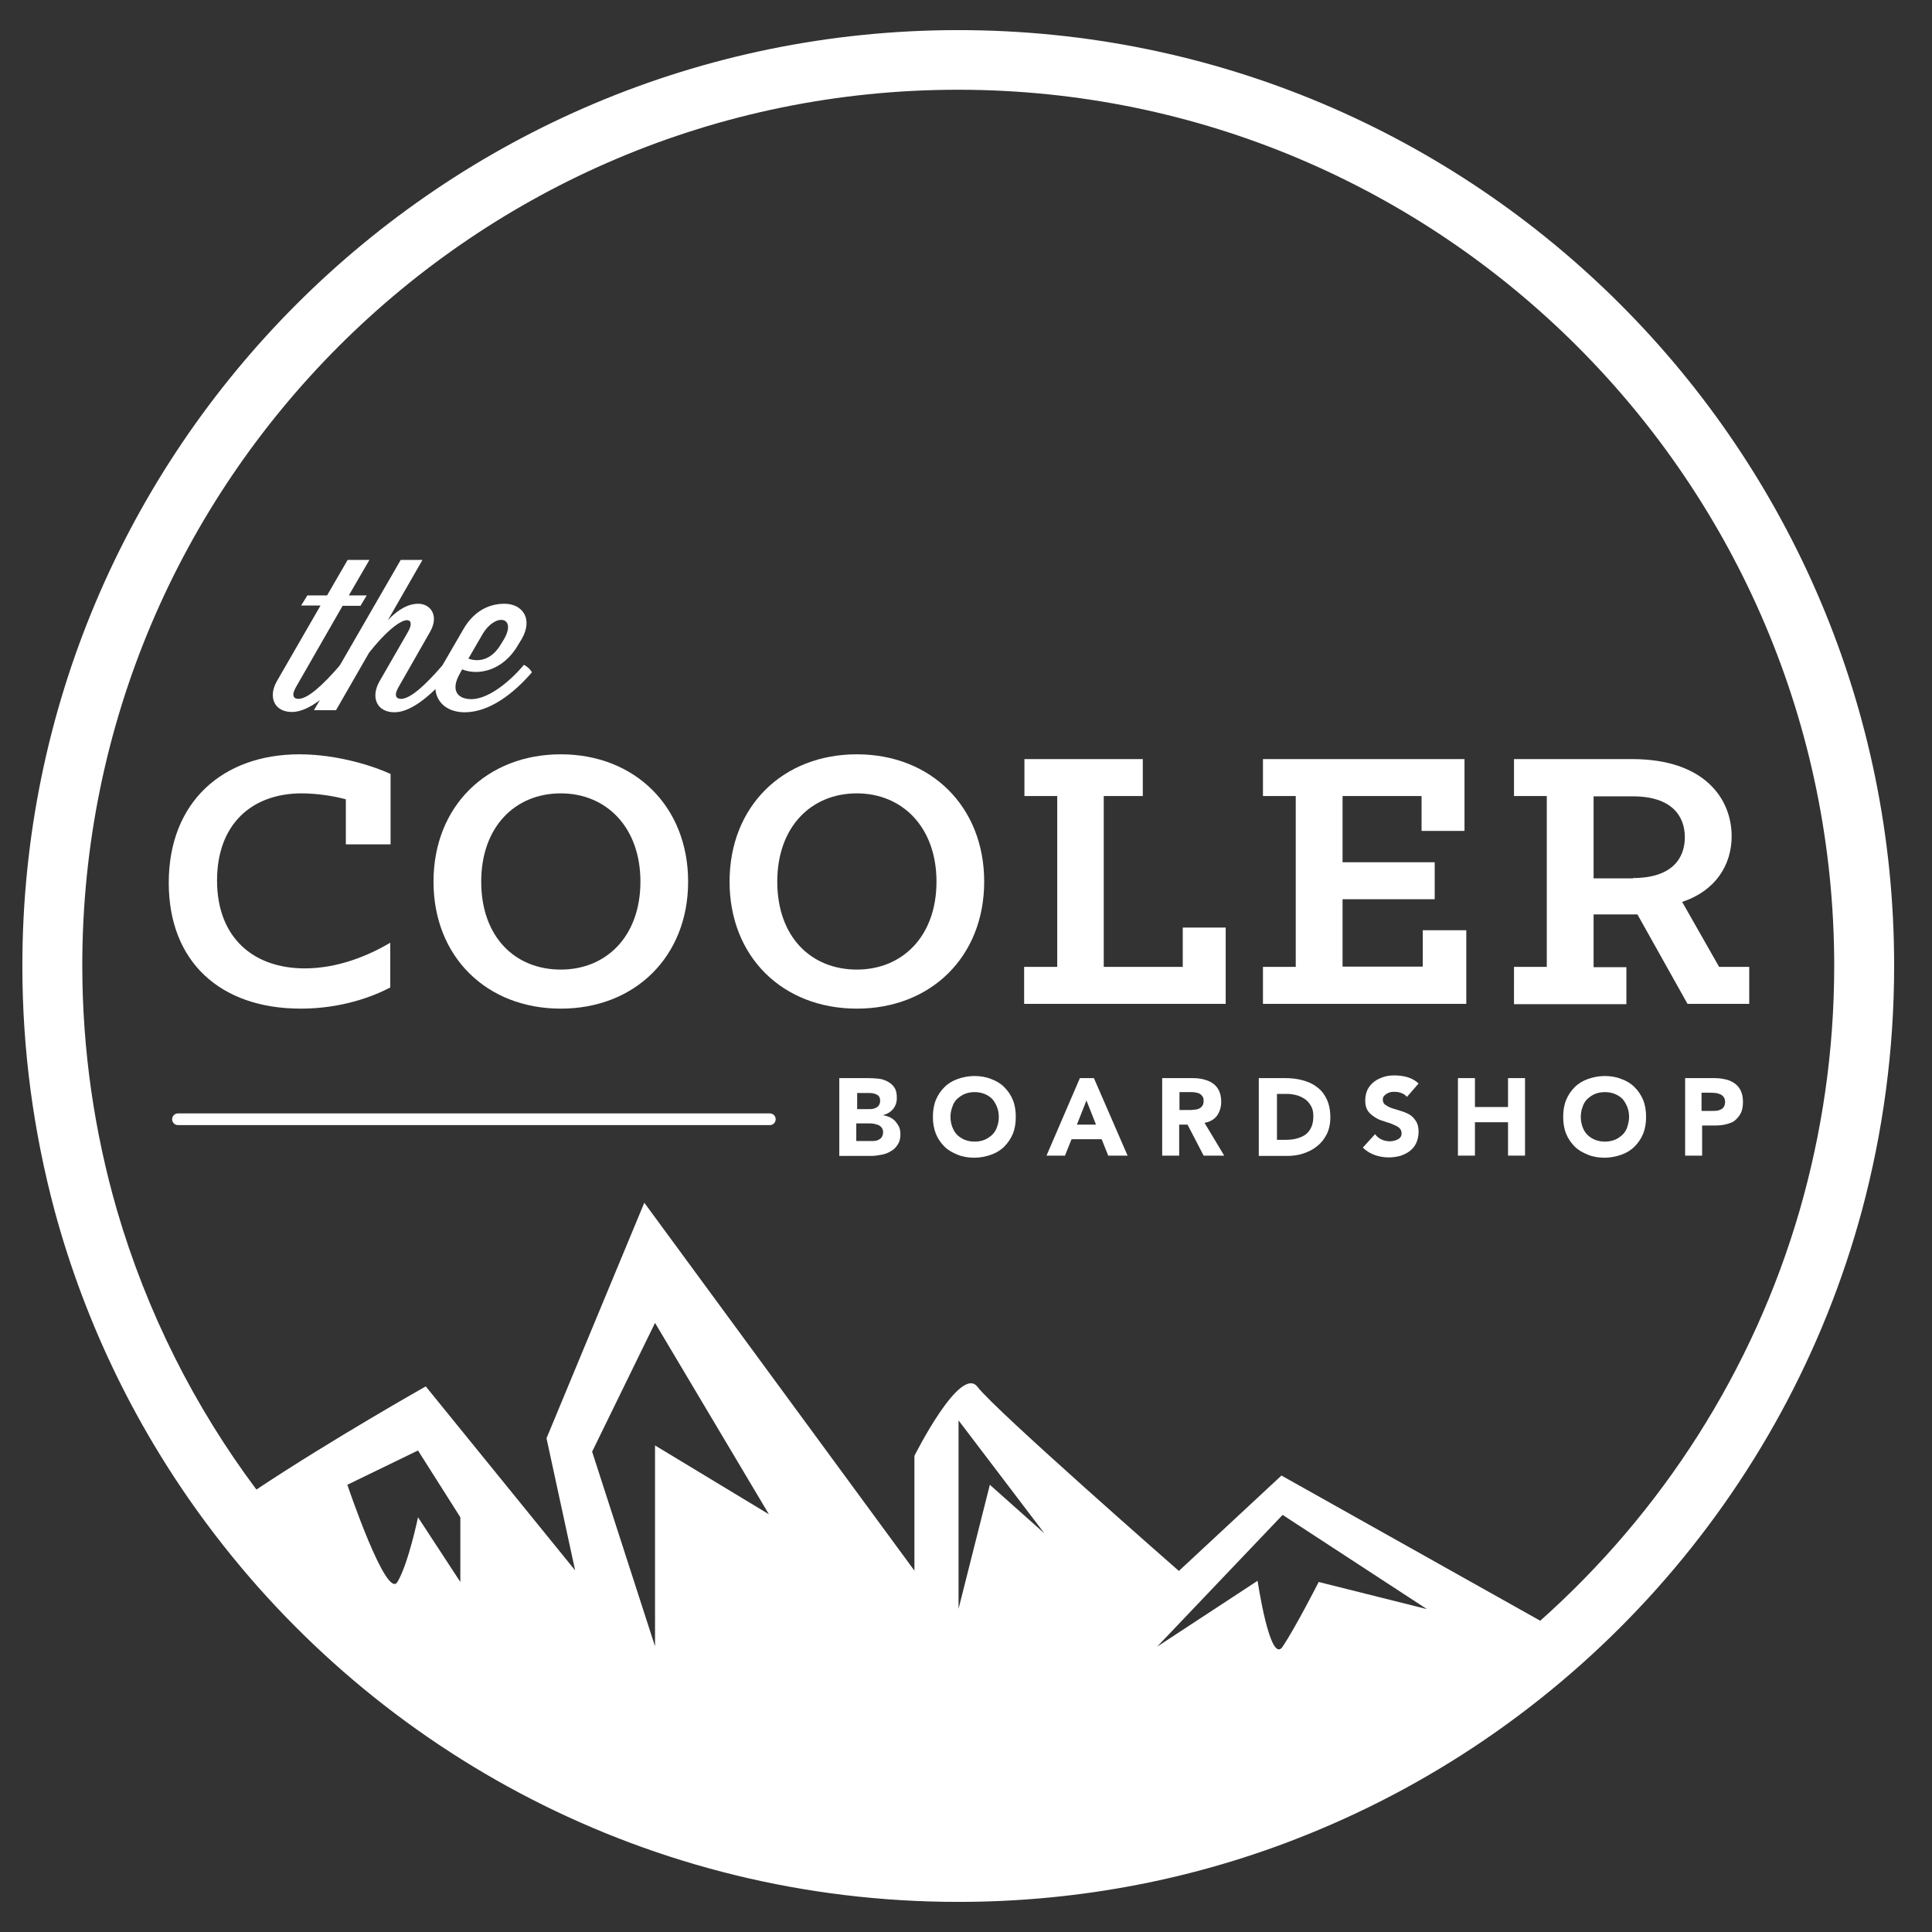 <?xml version="1.0" encoding="utf-8"?>
<!-- Generator: Adobe Illustrator 17.1.0, SVG Export Plug-In . SVG Version: 6.00 Build 0)  -->
<!DOCTYPE svg PUBLIC "-//W3C//DTD SVG 1.1//EN" "http://www.w3.org/Graphics/SVG/1.1/DTD/svg11.dtd">
<svg version="1.1" id="Layer_1" xmlns="http://www.w3.org/2000/svg" xmlns:xlink="http://www.w3.org/1999/xlink" x="0px" y="0px"
	 viewBox="0 0 648 648" style="enable-background:new 0 0 648 648;" xml:space="preserve">
<rect x="0" y="0" width="648" height="648" fill="#333333" stroke="none"/>
<style type="text/css">
	.st0{fill:none;}
	.st1{fill:#FFFFFF;}
	.st2{fill:none;stroke:#FFFFFF;stroke-width:3.928;stroke-linecap:round;stroke-linejoin:round;stroke-miterlimit:10;}
</style>
<g>
	<rect x="52" y="241.4" class="st0" width="538.9" height="142.3"/>
	<path class="st1" d="M56.6,296.1c0-27.2,18.2-43.1,43.8-43.1c13.2,0,25.5,4.2,30.6,6.6v23.6h-15v-15.1c-3.9-1.1-9.7-2-14.8-2
		c-16.8,0-28.4,10.4-28.4,29.2c0,19.4,12.4,29.5,29.4,29.5c11.2,0,21.4-4.3,28.7-8.6v15c-5.7,3-16.3,7.1-30,7.1
		C73.8,338.3,56.6,322.5,56.6,296.1z"/>
	<path class="st1" d="M145.4,295.7c0-25.2,17.8-42.7,42.7-42.7c24.8,0,42.7,17.5,42.7,42.7s-17.9,42.6-42.7,42.6
		C163.2,338.3,145.4,320.9,145.4,295.7z M214.8,295.7c0-18.3-11.5-29.6-26.7-29.6c-15.4,0-26.7,11.3-26.7,29.6
		c0,18.5,11.3,29.5,26.7,29.5C203.3,325.2,214.8,314.1,214.8,295.7z"/>
	<path class="st1" d="M244.7,295.7c0-25.2,17.8-42.7,42.7-42.7c24.8,0,42.7,17.5,42.7,42.7s-17.9,42.6-42.7,42.6
		C262.5,338.3,244.7,320.9,244.7,295.7z M314.1,295.7c0-18.3-11.5-29.6-26.7-29.6c-15.4,0-26.7,11.3-26.7,29.6
		c0,18.5,11.3,29.5,26.7,29.5C302.6,325.2,314.1,314.1,314.1,295.7z"/>
	<path class="st1" d="M343.6,324.3h11V267h-11v-12.4h39.7V267h-13.1v57.3h26.5v-13.2h14.4v25.6h-67.6V324.3z"/>
	<path class="st1" d="M423.6,324.3h11V267h-11v-12.4h67.6v24.1h-14.4V267h-26.5v22.2h30.9v12.4h-30.9v22.6h26.9V312h14.6v24.7h-68.2
		V324.3z"/>
	<path class="st1" d="M507.8,324.3h11V267h-11v-12.4h39.6c24.3,0,33.4,13.3,33.4,25.9c0,9.6-5.4,18.3-16.6,22l12.4,21.8h10.1v12.4
		H566l-16.8-30h-14.7v17.7h11v12.4h-37.7V324.3z M547.7,294.5c13.1,0,17.4-6.6,17.4-13.7s-4.4-13.7-17.4-13.7h-13.2v27.5H547.7z"/>
</g>
<g>
	<rect x="279" y="359.8" class="st0" width="355.4" height="47.8"/>
	<path class="st1" d="M281.6,361.6h9.7c1.1,0,2.3,0.1,3.4,0.2s2.2,0.5,3.1,1s1.6,1.1,2.2,2c0.6,0.9,0.8,2,0.8,3.4
		c0,1.5-0.4,2.7-1.2,3.7c-0.8,1-1.9,1.7-3.3,2.1v0.1c0.9,0.1,1.6,0.4,2.3,0.7c0.7,0.4,1.3,0.8,1.8,1.4c0.5,0.6,0.9,1.2,1.2,1.9
		c0.3,0.7,0.4,1.5,0.4,2.4c0,1.4-0.3,2.5-0.9,3.4c-0.6,0.9-1.3,1.7-2.3,2.2c-0.9,0.6-2,1-3.1,1.2c-1.2,0.2-2.3,0.4-3.5,0.4h-10.7
		V361.6z M287.4,372h4.2c0.4,0,0.9,0,1.3-0.1c0.4-0.1,0.8-0.3,1.2-0.5c0.3-0.2,0.6-0.5,0.8-0.9c0.2-0.4,0.3-0.8,0.3-1.3
		c0-0.5-0.1-1-0.3-1.3c-0.2-0.4-0.5-0.6-0.9-0.8c-0.4-0.2-0.8-0.3-1.2-0.4c-0.5-0.1-0.9-0.1-1.4-0.1h-3.9V372z M287.4,382.7h5.1
		c0.4,0,0.9,0,1.3-0.1c0.5-0.1,0.9-0.3,1.2-0.5c0.4-0.2,0.7-0.6,0.9-1c0.2-0.4,0.3-0.9,0.3-1.4c0-0.6-0.2-1.1-0.5-1.5
		c-0.3-0.4-0.7-0.7-1.2-0.9c-0.5-0.2-1-0.3-1.5-0.4c-0.5-0.1-1-0.1-1.5-0.1h-4.3V382.7z"/>
	<path class="st1" d="M312.9,374.6c0-2.1,0.3-4,1-5.7c0.7-1.7,1.7-3.1,2.9-4.3c1.2-1.2,2.7-2.1,4.4-2.7c1.7-0.6,3.6-1,5.6-1
		c2,0,3.9,0.3,5.6,1c1.7,0.6,3.2,1.5,4.4,2.7c1.2,1.2,2.2,2.6,2.9,4.3c0.7,1.7,1,3.6,1,5.7s-0.3,4-1,5.7c-0.7,1.7-1.7,3.1-2.9,4.3
		c-1.2,1.2-2.7,2.1-4.4,2.7s-3.6,1-5.6,1c-2,0-3.9-0.3-5.6-1s-3.2-1.5-4.4-2.7c-1.2-1.2-2.2-2.6-2.9-4.3
		C313.2,378.5,312.9,376.7,312.9,374.6z M318.8,374.6c0,1.2,0.2,2.3,0.6,3.4c0.4,1,0.9,1.9,1.6,2.6c0.7,0.7,1.6,1.3,2.6,1.7
		c1,0.4,2.1,0.6,3.3,0.6c1.2,0,2.3-0.2,3.3-0.6c1-0.4,1.8-1,2.6-1.7c0.7-0.7,1.3-1.6,1.6-2.6c0.4-1,0.6-2.1,0.6-3.4
		c0-1.2-0.2-2.3-0.6-3.3c-0.4-1-0.9-1.9-1.6-2.7c-0.7-0.7-1.6-1.3-2.6-1.7c-1-0.4-2.1-0.6-3.3-0.6c-1.2,0-2.3,0.2-3.3,0.6
		c-1,0.4-1.8,1-2.6,1.7c-0.7,0.7-1.3,1.6-1.6,2.7C319,372.3,318.8,373.4,318.8,374.6z"/>
	<path class="st1" d="M362.2,361.6h4.7l11.3,26h-6.5l-2.2-5.5h-10.1l-2.2,5.5H351L362.2,361.6z M364.4,369.1l-3.2,8.1h6.4
		L364.4,369.1z"/>
	<path class="st1" d="M389.7,361.6h10.1c1.3,0,2.6,0.1,3.8,0.4c1.2,0.3,2.2,0.7,3.1,1.3c0.9,0.6,1.6,1.4,2.1,2.4
		c0.5,1,0.8,2.3,0.8,3.8c0,1.8-0.5,3.4-1.4,4.7c-1,1.3-2.4,2.1-4.2,2.4l6.6,11h-6.9l-5.4-10.4h-2.8v10.4h-5.7V361.6z M395.4,372.3
		h3.4c0.5,0,1.1,0,1.6-0.1c0.6,0,1.1-0.1,1.6-0.3c0.5-0.2,0.9-0.5,1.2-0.9c0.3-0.4,0.5-0.9,0.5-1.7c0-0.7-0.1-1.2-0.4-1.6
		s-0.6-0.7-1-0.9c-0.4-0.2-0.9-0.3-1.4-0.4s-1.1-0.1-1.6-0.1h-3.7V372.3z"/>
	<path class="st1" d="M422.3,361.6h8.6c2.1,0,4.1,0.2,5.9,0.7c1.9,0.5,3.5,1.2,4.9,2.3c1.4,1,2.5,2.4,3.3,4.1
		c0.8,1.7,1.2,3.7,1.2,6.1c0,2.1-0.4,4-1.2,5.6c-0.8,1.6-1.9,3-3.2,4c-1.3,1.1-2.9,1.9-4.7,2.5s-3.6,0.8-5.5,0.8h-9.4V361.6z
		 M428.1,382.3h3c1.3,0,2.6-0.1,3.7-0.4c1.1-0.3,2.1-0.7,3-1.3c0.8-0.6,1.5-1.4,2-2.5s0.7-2.3,0.7-3.7c0-1.3-0.2-2.4-0.7-3.3
		c-0.5-0.9-1.1-1.7-1.9-2.3c-0.8-0.6-1.8-1.1-2.8-1.4c-1.1-0.3-2.2-0.5-3.4-0.5h-3.4V382.3z"/>
	<path class="st1" d="M471.9,367.9c-0.5-0.6-1.1-1-1.9-1.3c-0.8-0.3-1.5-0.4-2.3-0.4c-0.4,0-0.8,0-1.3,0.1c-0.4,0.1-0.9,0.3-1.2,0.5
		c-0.4,0.2-0.7,0.5-1,0.8s-0.4,0.8-0.4,1.2c0,0.8,0.3,1.4,0.9,1.8c0.6,0.4,1.3,0.8,2.2,1.1c0.9,0.3,1.9,0.6,2.9,0.9
		c1,0.3,2,0.7,2.9,1.2s1.6,1.3,2.2,2.2s0.9,2.1,0.9,3.6c0,1.4-0.3,2.7-0.8,3.8s-1.3,2-2.2,2.7c-0.9,0.7-2,1.2-3.2,1.6
		c-1.2,0.3-2.5,0.5-3.8,0.5c-1.7,0-3.3-0.3-4.7-0.8s-2.8-1.3-4-2.5l4.1-4.5c0.6,0.8,1.3,1.4,2.2,1.8c0.9,0.4,1.8,0.6,2.8,0.6
		c0.5,0,0.9-0.1,1.4-0.2c0.5-0.1,0.9-0.3,1.3-0.5c0.4-0.2,0.7-0.5,0.9-0.8c0.2-0.3,0.3-0.7,0.3-1.2c0-0.8-0.3-1.4-0.9-1.9
		c-0.6-0.5-1.4-0.8-2.3-1.2s-1.9-0.6-2.9-1c-1.1-0.3-2-0.7-2.9-1.3s-1.7-1.2-2.3-2.1s-0.9-2-0.9-3.5c0-1.4,0.3-2.6,0.8-3.7
		c0.6-1.1,1.3-1.9,2.2-2.6c0.9-0.7,2-1.2,3.2-1.6c1.2-0.4,2.4-0.5,3.7-0.5c1.5,0,2.9,0.2,4.3,0.6c1.4,0.4,2.6,1.1,3.7,2.1
		L471.9,367.9z"/>
	<path class="st1" d="M489,361.6h5.7v9.7h11.1v-9.7h5.7v26h-5.7v-11.2h-11.1v11.2H489V361.6z"/>
	<path class="st1" d="M524.3,374.6c0-2.1,0.3-4,1-5.7s1.7-3.1,2.9-4.3c1.2-1.2,2.7-2.1,4.4-2.7c1.7-0.6,3.6-1,5.6-1s3.9,0.3,5.6,1
		c1.7,0.6,3.2,1.5,4.4,2.7c1.2,1.2,2.2,2.6,2.9,4.3s1,3.6,1,5.7s-0.3,4-1,5.7s-1.7,3.1-2.9,4.3c-1.2,1.2-2.7,2.1-4.4,2.7
		s-3.6,1-5.6,1s-3.9-0.3-5.6-1s-3.2-1.5-4.4-2.7c-1.2-1.2-2.2-2.6-2.9-4.3S524.3,376.7,524.3,374.6z M530.2,374.6
		c0,1.2,0.2,2.3,0.6,3.4s0.9,1.9,1.6,2.6c0.7,0.7,1.6,1.3,2.6,1.7c1,0.4,2.1,0.6,3.3,0.6s2.3-0.2,3.3-0.6c1-0.4,1.8-1,2.6-1.7
		c0.7-0.7,1.3-1.6,1.6-2.6s0.6-2.1,0.6-3.4c0-1.2-0.2-2.3-0.6-3.3c-0.4-1-0.9-1.9-1.6-2.7c-0.7-0.7-1.6-1.3-2.6-1.7
		c-1-0.4-2.1-0.6-3.3-0.6s-2.3,0.2-3.3,0.6c-1,0.4-1.8,1-2.6,1.7c-0.7,0.7-1.3,1.6-1.6,2.7C530.4,372.3,530.2,373.4,530.2,374.6z"/>
	<path class="st1" d="M565.1,361.6h9.7c1.3,0,2.6,0.1,3.8,0.4c1.2,0.2,2.2,0.7,3.1,1.3c0.9,0.6,1.6,1.4,2.1,2.4
		c0.5,1,0.8,2.3,0.8,3.8c0,1.5-0.2,2.8-0.7,3.8c-0.5,1-1.2,1.8-2,2.5s-1.9,1-3,1.3c-1.2,0.3-2.5,0.4-3.8,0.4h-4.2v10.1h-5.7V361.6z
		 M570.8,372.6h3.8c0.5,0,1,0,1.5-0.1c0.5-0.1,0.9-0.3,1.3-0.5c0.4-0.2,0.7-0.6,0.9-1c0.2-0.4,0.3-0.9,0.3-1.5
		c0-0.7-0.2-1.2-0.5-1.6c-0.3-0.4-0.7-0.7-1.2-0.9s-1-0.4-1.6-0.4c-0.6-0.1-1.2-0.1-1.7-0.1h-2.9V372.6z"/>
</g>
<g>
	<line class="st0" x1="79.6" y1="238.2" x2="193.4" y2="238.2"/>
	<path class="st1" d="M103.1,199.7h6.6l6.9-11.9h7.3l-6.9,11.9h6l-2.1,3.5h-6l-15.6,27.2c-1.7,2.9-0.8,4,0.8,4
		c3.2,0,8.3-4.8,13.6-10.9l0.5-0.6c1,0.4,2.2,1.5,2.7,2.5c-6,7-13,13.4-19,13.4c-5.9,0-8.1-5-5-10.4l14.6-25.3H101L103.1,199.7z"/>
	<path class="st1" d="M148.6,223c1,0.4,2.2,1.5,2.7,2.5c-6,7-13,13.4-19,13.4c-5.9,0-8.1-5-5-10.4l9.5-16.5c3.2-5.4-1.8-7.2-13,6.9
		l-11.1,19.3h-7.4l29.1-50.4h7.3l-11.6,20.2c3.6-3.8,7-5.5,10.2-5.5c4.1,0,7.1,4,3.9,9.5l-10.5,18.4c-1.7,2.9-0.8,4,0.8,4
		c3.2,0,8.3-4.8,13.6-10.9L148.6,223z"/>
	<path class="st1" d="M155,224.5l-0.7,1.3c-3.4,5.9-0.7,8.7,3.8,8.7c5.1,0,11.8-4.8,17.1-10.9l0.5-0.6c1,0.4,2.2,1.5,2.7,2.5
		c-6,7-14.2,13.4-22.5,13.4c-8.6,0-12.5-7.1-8-14.9l7.6-13.1c3.1-5.3,7.8-8.4,13.7-8.4c6,0,9.7,5,5.8,11.8l-1.1,1.8
		C168.5,225.6,159.7,226.5,155,224.5z M157.1,220.9c2.7,1,7.4,1.1,10.9-4.8l1.1-1.8c4.3-7.6-3.1-8.8-7.3-1.5L157.1,220.9z"/>
</g>
<path class="st1" d="M321.4,10.1C148.1,10.1,7.5,150.6,7.5,324c0,28.4,3.8,55.8,10.8,82c10.4,38.5,28,74.2,51.2,105.3
	c57.2,76.9,148.8,126.6,251.9,126.6c41.2,0,80.6-7.9,116.6-22.4c90.8-36.4,160.7-113.9,186.5-209.5c7-26.1,10.8-53.6,10.8-82
	C635.4,150.6,494.8,10.1,321.4,10.1z M154.4,530.6l-14.2-21.7c0,0-3.2,15.5-6.9,21.7c-3.7,6.2-16.8-32.6-16.8-32.6l23.7-11.5
	l14.2,22.4V530.6z M219.7,484.8v67.4l-21.1-65.3l21.1-43.2l38.2,64.2L219.7,484.8z M332,498l-10.5,41.6v-63.2l28.8,37.9L332,498z
	 M442.3,530.6c0,0-7.8,15.3-12.1,21.7c-4.2,6.3-8.4-22.1-8.4-22.1l-33.7,22.1l42.1-44.2l48.4,31.6L442.3,530.6z M603.6,406
	c-15.6,53.8-46.2,101.3-87,137.6l-86.8-48.7l-34.4,32c0,0-61.7-54-67.5-61.7c-5.8-7.7-21.2,23.1-21.2,23.1v38.5l-90.6-123.4
	l-32.8,79l9.6,44.3l-50.1-61.7c0,0-31.7,17.9-56.8,34.6c-20.8-27.8-36.8-59.5-46.8-93.8c-7.5-26-11.6-53.5-11.6-82
	c0-162.2,131.5-293.7,293.7-293.7S615.2,161.8,615.2,324C615.2,352.5,611.1,380,603.6,406z"/>
<line class="st2" x1="59.7" y1="375.4" x2="258.2" y2="375.4"/>
<g>
</g>
<g>
</g>
<g>
</g>
<g>
</g>
<g>
</g>
<g>
</g>
</svg>
